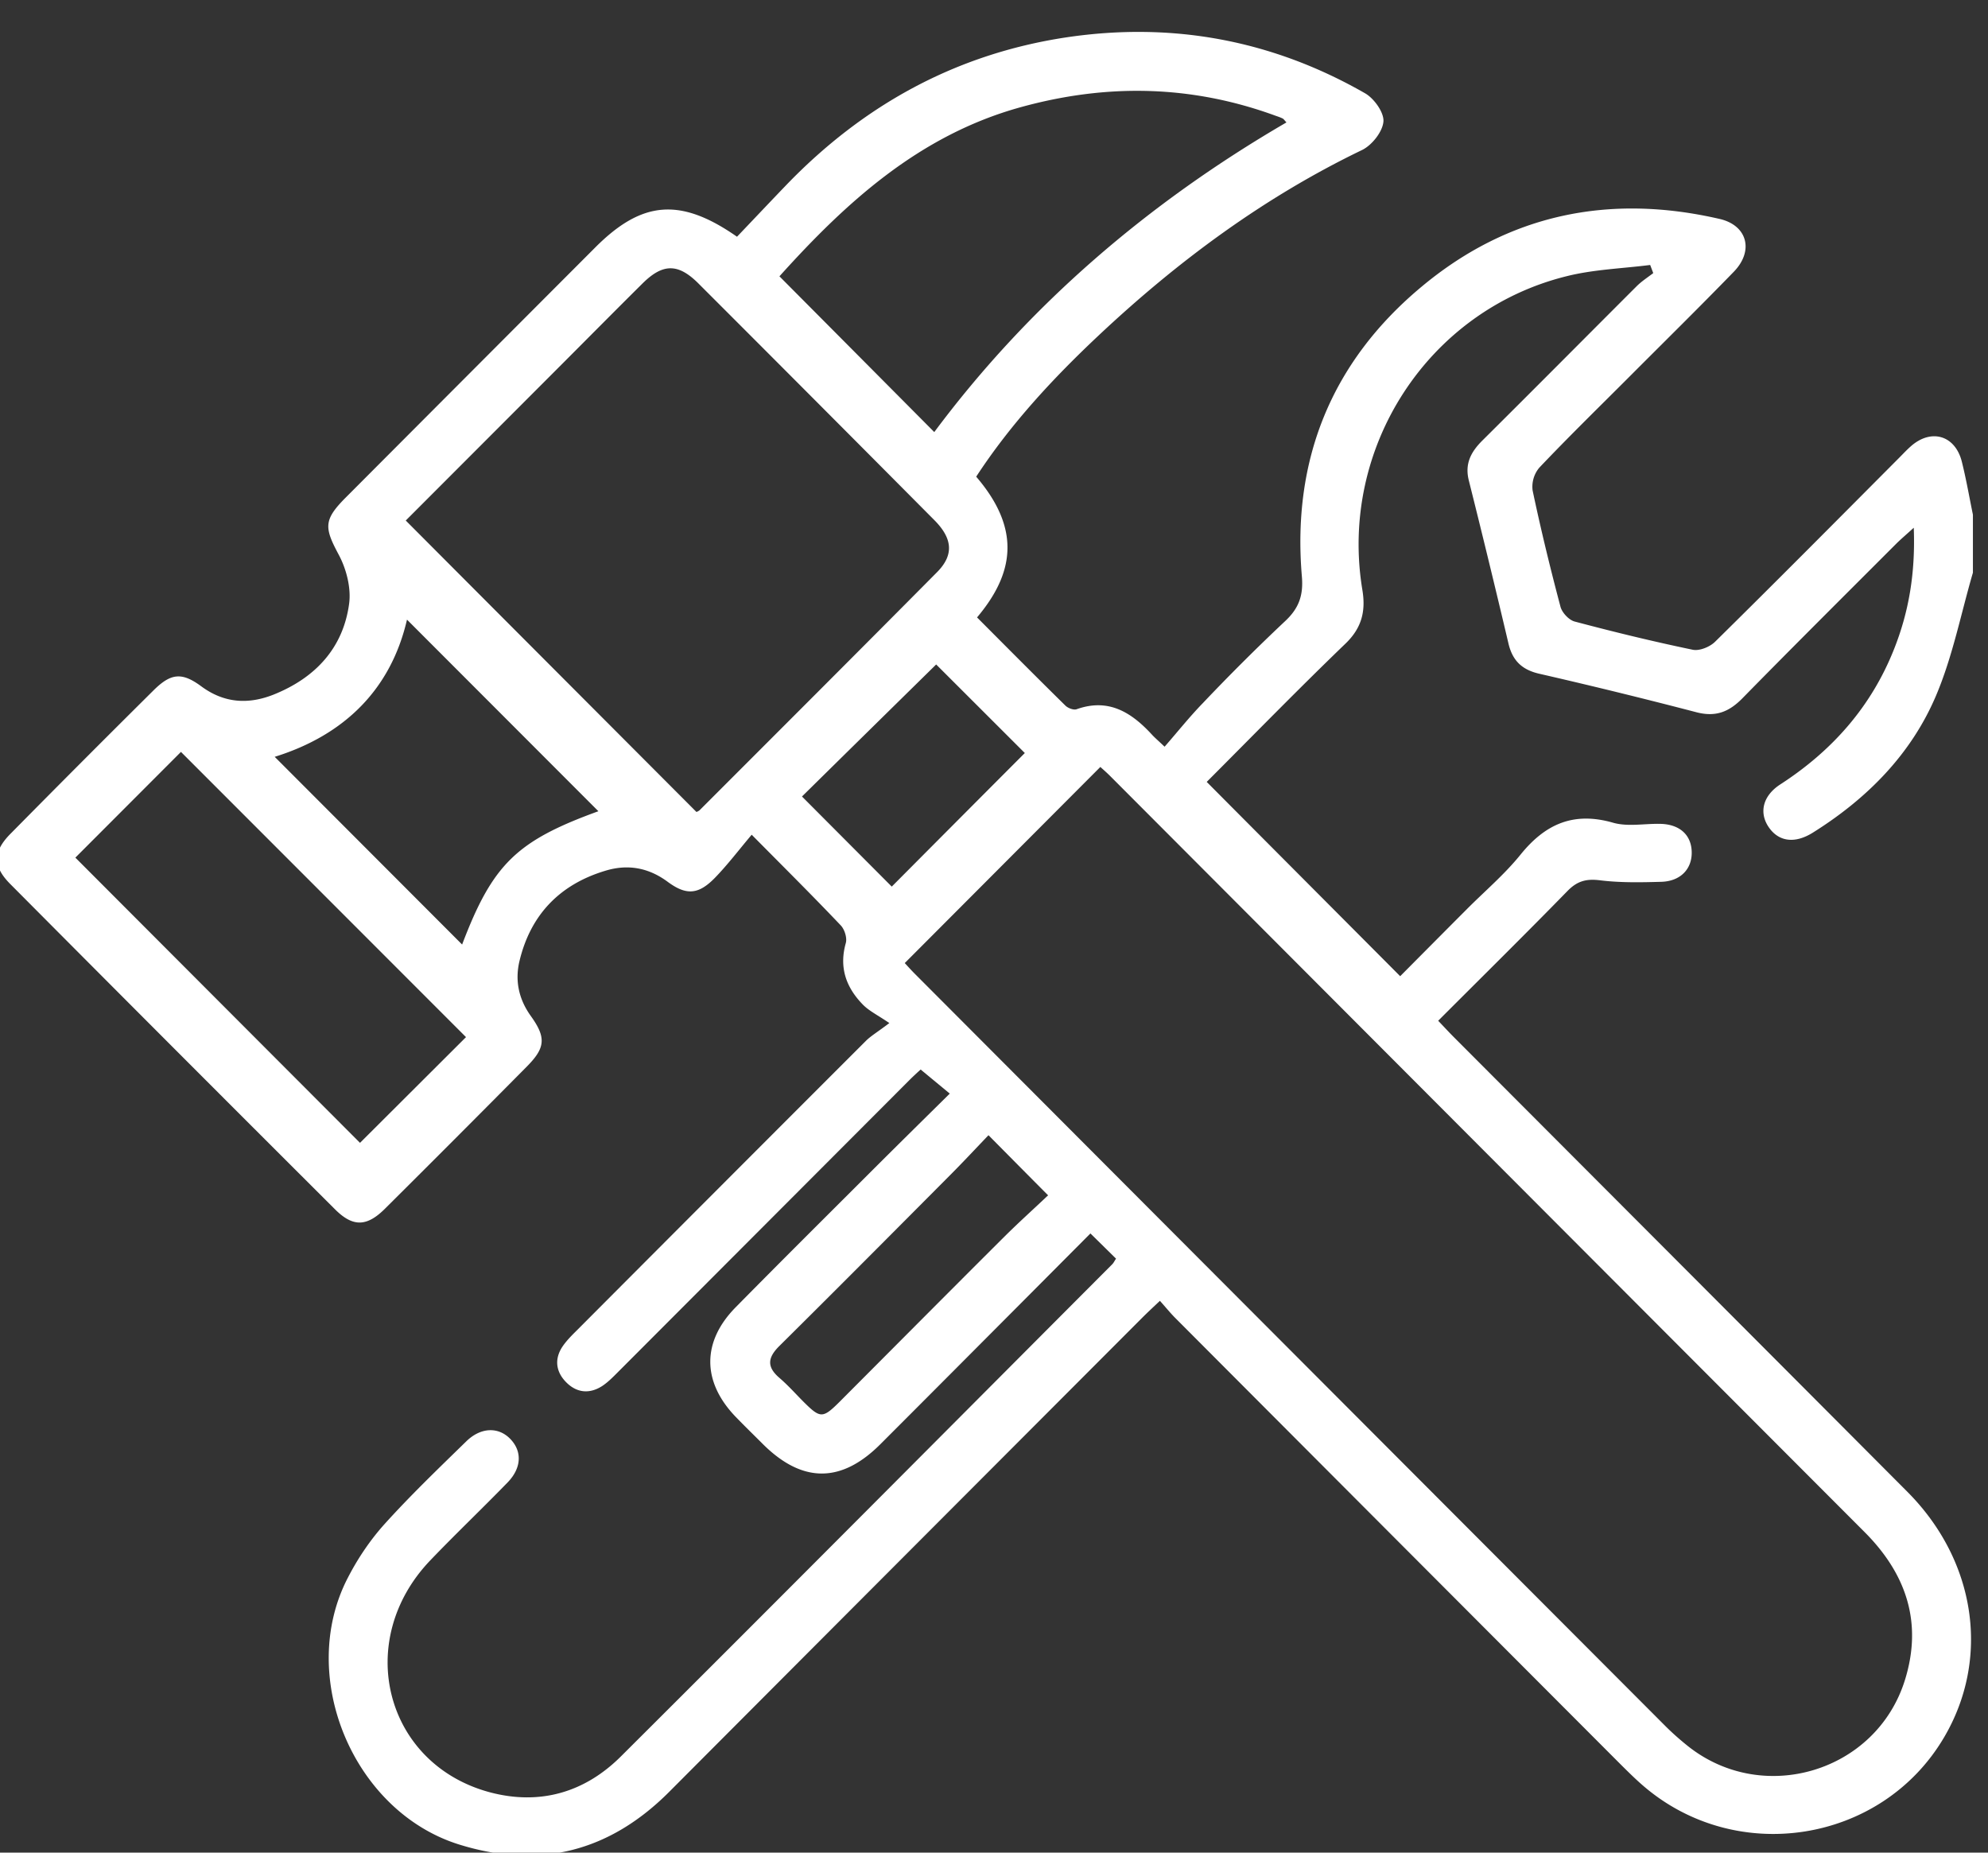 <svg xmlns="http://www.w3.org/2000/svg" width="44" height="41"><rect width="100%" height="100%" fill="#333333" stroke="none"/><path fill="#fff" d="M43.666 12.674c-.265.907-.448 1.853-.815 2.718-.553 1.304-1.53 2.285-2.728 3.035-.398.249-.755.202-.976-.121-.217-.317-.137-.693.258-.948 1.145-.742 2.009-1.715 2.515-2.991.33-.83.475-1.69.437-2.688-.168.153-.28.248-.381.347-1.139 1.14-2.282 2.276-3.409 3.425-.299.305-.595.424-1.026.31a120.387 120.387 0 00-3.478-.852c-.378-.088-.588-.289-.677-.67a259.945 259.945 0 00-.878-3.61c-.091-.367.048-.627.299-.878 1.142-1.134 2.275-2.276 3.415-3.415.11-.11.245-.197.369-.292l-.068-.18c-.618.079-1.25.098-1.851.249-3.07.76-5.037 3.8-4.52 6.936.079.47-.008.842-.37 1.192-1.056 1.017-2.08 2.068-3.074 3.063 1.427 1.435 2.84 2.852 4.282 4.3.443-.446.953-.96 1.463-1.471.402-.405.843-.777 1.2-1.219.55-.681 1.176-.957 2.048-.707.33.095.708.015 1.063.026.418.015.667.248.678.614.012.38-.244.655-.672.668-.454.013-.914.022-1.363-.034-.3-.037-.5.018-.712.235-.935.958-1.888 1.897-2.864 2.874.134.14.247.264.364.38 3.34 3.348 6.685 6.696 10.023 10.047 1.524 1.532 1.837 3.7.803 5.443-1.382 2.332-4.597 2.841-6.661 1.053-.172-.149-.334-.31-.495-.47-3.282-3.288-6.563-6.576-9.844-9.866-.11-.109-.209-.232-.349-.389-.15.142-.27.253-.386.369-3.493 3.499-6.986 6.998-10.477 10.5-1.32 1.322-2.87 1.718-4.651 1.162-2.343-.733-3.594-3.725-2.457-5.907.22-.427.497-.837.817-1.191.572-.633 1.191-1.227 1.803-1.824.326-.318.72-.322.981-.044.255.271.242.634-.066.953-.565.582-1.155 1.143-1.716 1.729-1.7 1.78-1 4.506 1.32 5.129 1.108.295 2.102.005 2.904-.795 3.634-3.62 7.25-7.258 10.873-10.89.03-.03.047-.07.084-.124l-.567-.558-1.394 1.4c-1.086 1.09-2.171 2.18-3.26 3.269-.864.862-1.726.858-2.596-.008-.202-.202-.406-.4-.604-.605-.743-.773-.749-1.658 0-2.42.97-.985 1.95-1.958 2.928-2.935.594-.594 1.193-1.184 1.813-1.796l-.645-.533c-.042.039-.153.138-.258.244l-6.433 6.444c-.11.11-.221.225-.35.312-.288.189-.577.157-.812-.087-.222-.23-.256-.51-.072-.784.094-.138.219-.26.34-.38a4792.46 4792.46 0 016.373-6.382c.11-.11.249-.19.52-.395-.262-.178-.447-.268-.582-.404-.373-.38-.536-.822-.382-1.367.032-.114-.027-.303-.113-.392-.608-.64-1.235-1.263-1.97-2.005-.28.331-.527.658-.81.95-.366.376-.634.4-1.052.09-.425-.314-.884-.392-1.373-.244-1.009.302-1.658.971-1.904 1.998-.103.43-.02.84.25 1.217.345.48.322.706-.088 1.12a575.727 575.727 0 01-3.14 3.146c-.401.399-.708.41-1.105.013-2.4-2.394-4.796-4.794-7.188-7.199-.39-.392-.387-.716.005-1.112a433.806 433.806 0 013.17-3.178c.38-.375.622-.404 1.053-.085.514.38 1.056.403 1.615.177.905-.367 1.524-1.019 1.657-2.005.047-.348-.06-.767-.229-1.083-.321-.6-.342-.769.153-1.266a11401.9 11401.9 0 015.525-5.537c1.03-1.032 1.881-1.112 3.136-.236.358-.375.726-.765 1.098-1.152 1.706-1.767 3.751-2.892 6.19-3.26 2.346-.35 4.56.06 6.617 1.24.199.116.42.427.402.625-.02.225-.253.52-.471.627-2.176 1.048-4.09 2.467-5.842 4.114-1.007.947-1.943 1.958-2.7 3.116 1.001 1.166.836 2.145.019 3.115.648.65 1.297 1.304 1.954 1.95.058.058.184.106.252.081.705-.25 1.21.07 1.662.56.057.063.122.118.283.27.283-.323.547-.656.842-.96a45.58 45.58 0 011.816-1.81c.311-.287.417-.572.38-1-.22-2.582.656-4.745 2.64-6.402 1.93-1.616 4.164-2.071 6.605-1.508.613.14.766.703.316 1.168-.764.787-1.547 1.557-2.322 2.334-.664.665-1.337 1.321-1.984 2.003a.656.656 0 00-.148.504c.182.863.391 1.723.617 2.574.035.131.187.294.314.327.866.23 1.736.442 2.612.624.15.032.38-.062.497-.178 1.37-1.35 2.724-2.715 4.082-4.079.08-.081.158-.164.243-.24.454-.407.99-.25 1.136.34.096.385.164.78.244 1.168v1.284zm-23.642 8.638c.056.061.14.155.23.245 5.534 5.548 11.069 11.095 16.605 16.641.15.15.312.293.478.427 1.665 1.348 4.193.596 4.826-1.45.394-1.271.026-2.349-.897-3.272C35.7 28.329 30.135 22.75 24.57 17.173c-.079-.079-.164-.152-.216-.2l-4.329 4.34zM8.981 11.52c2.165 2.172 4.293 4.304 6.434 6.45.004-.004.047-.016.075-.045 1.751-1.752 3.504-3.502 5.248-5.261.376-.378.35-.742-.057-1.152a2060.44 2060.44 0 00-5.216-5.232c-.453-.456-.792-.454-1.242-.009-.577.572-1.147 1.148-1.72 1.722L8.98 11.52zm11.697-1.958c2.098-2.816 4.735-5.073 7.795-6.853-.045-.047-.06-.075-.084-.086-.05-.026-.105-.043-.158-.062-1.863-.682-3.743-.715-5.65-.186-2.236.62-3.857 2.104-5.33 3.74a8126.56 8126.56 0 013.427 3.447zM4.005 16.64l-2.337 2.34 6.3 6.312 2.346-2.34-6.309-6.312zm6.223 4.263c.677-1.784 1.212-2.295 3.016-2.95l-4.236-4.24c-.353 1.527-1.368 2.55-2.928 3.036l4.148 4.154zm11.65 4.22c-.28.292-.561.594-.852.886-1.255 1.261-2.51 2.524-3.775 3.777-.261.258-.285.462-.002.706.194.166.364.359.546.541.362.359.417.359.788-.011 1.207-1.21 2.412-2.423 3.622-3.629.33-.33.678-.641.992-.94-.462-.464-.869-.876-1.319-1.33zm.804-8.458l-1.962-1.96c-.992.975-2.009 1.975-2.97 2.922l1.987 1.994c.962-.967 1.956-1.965 2.945-2.956z"/></svg>